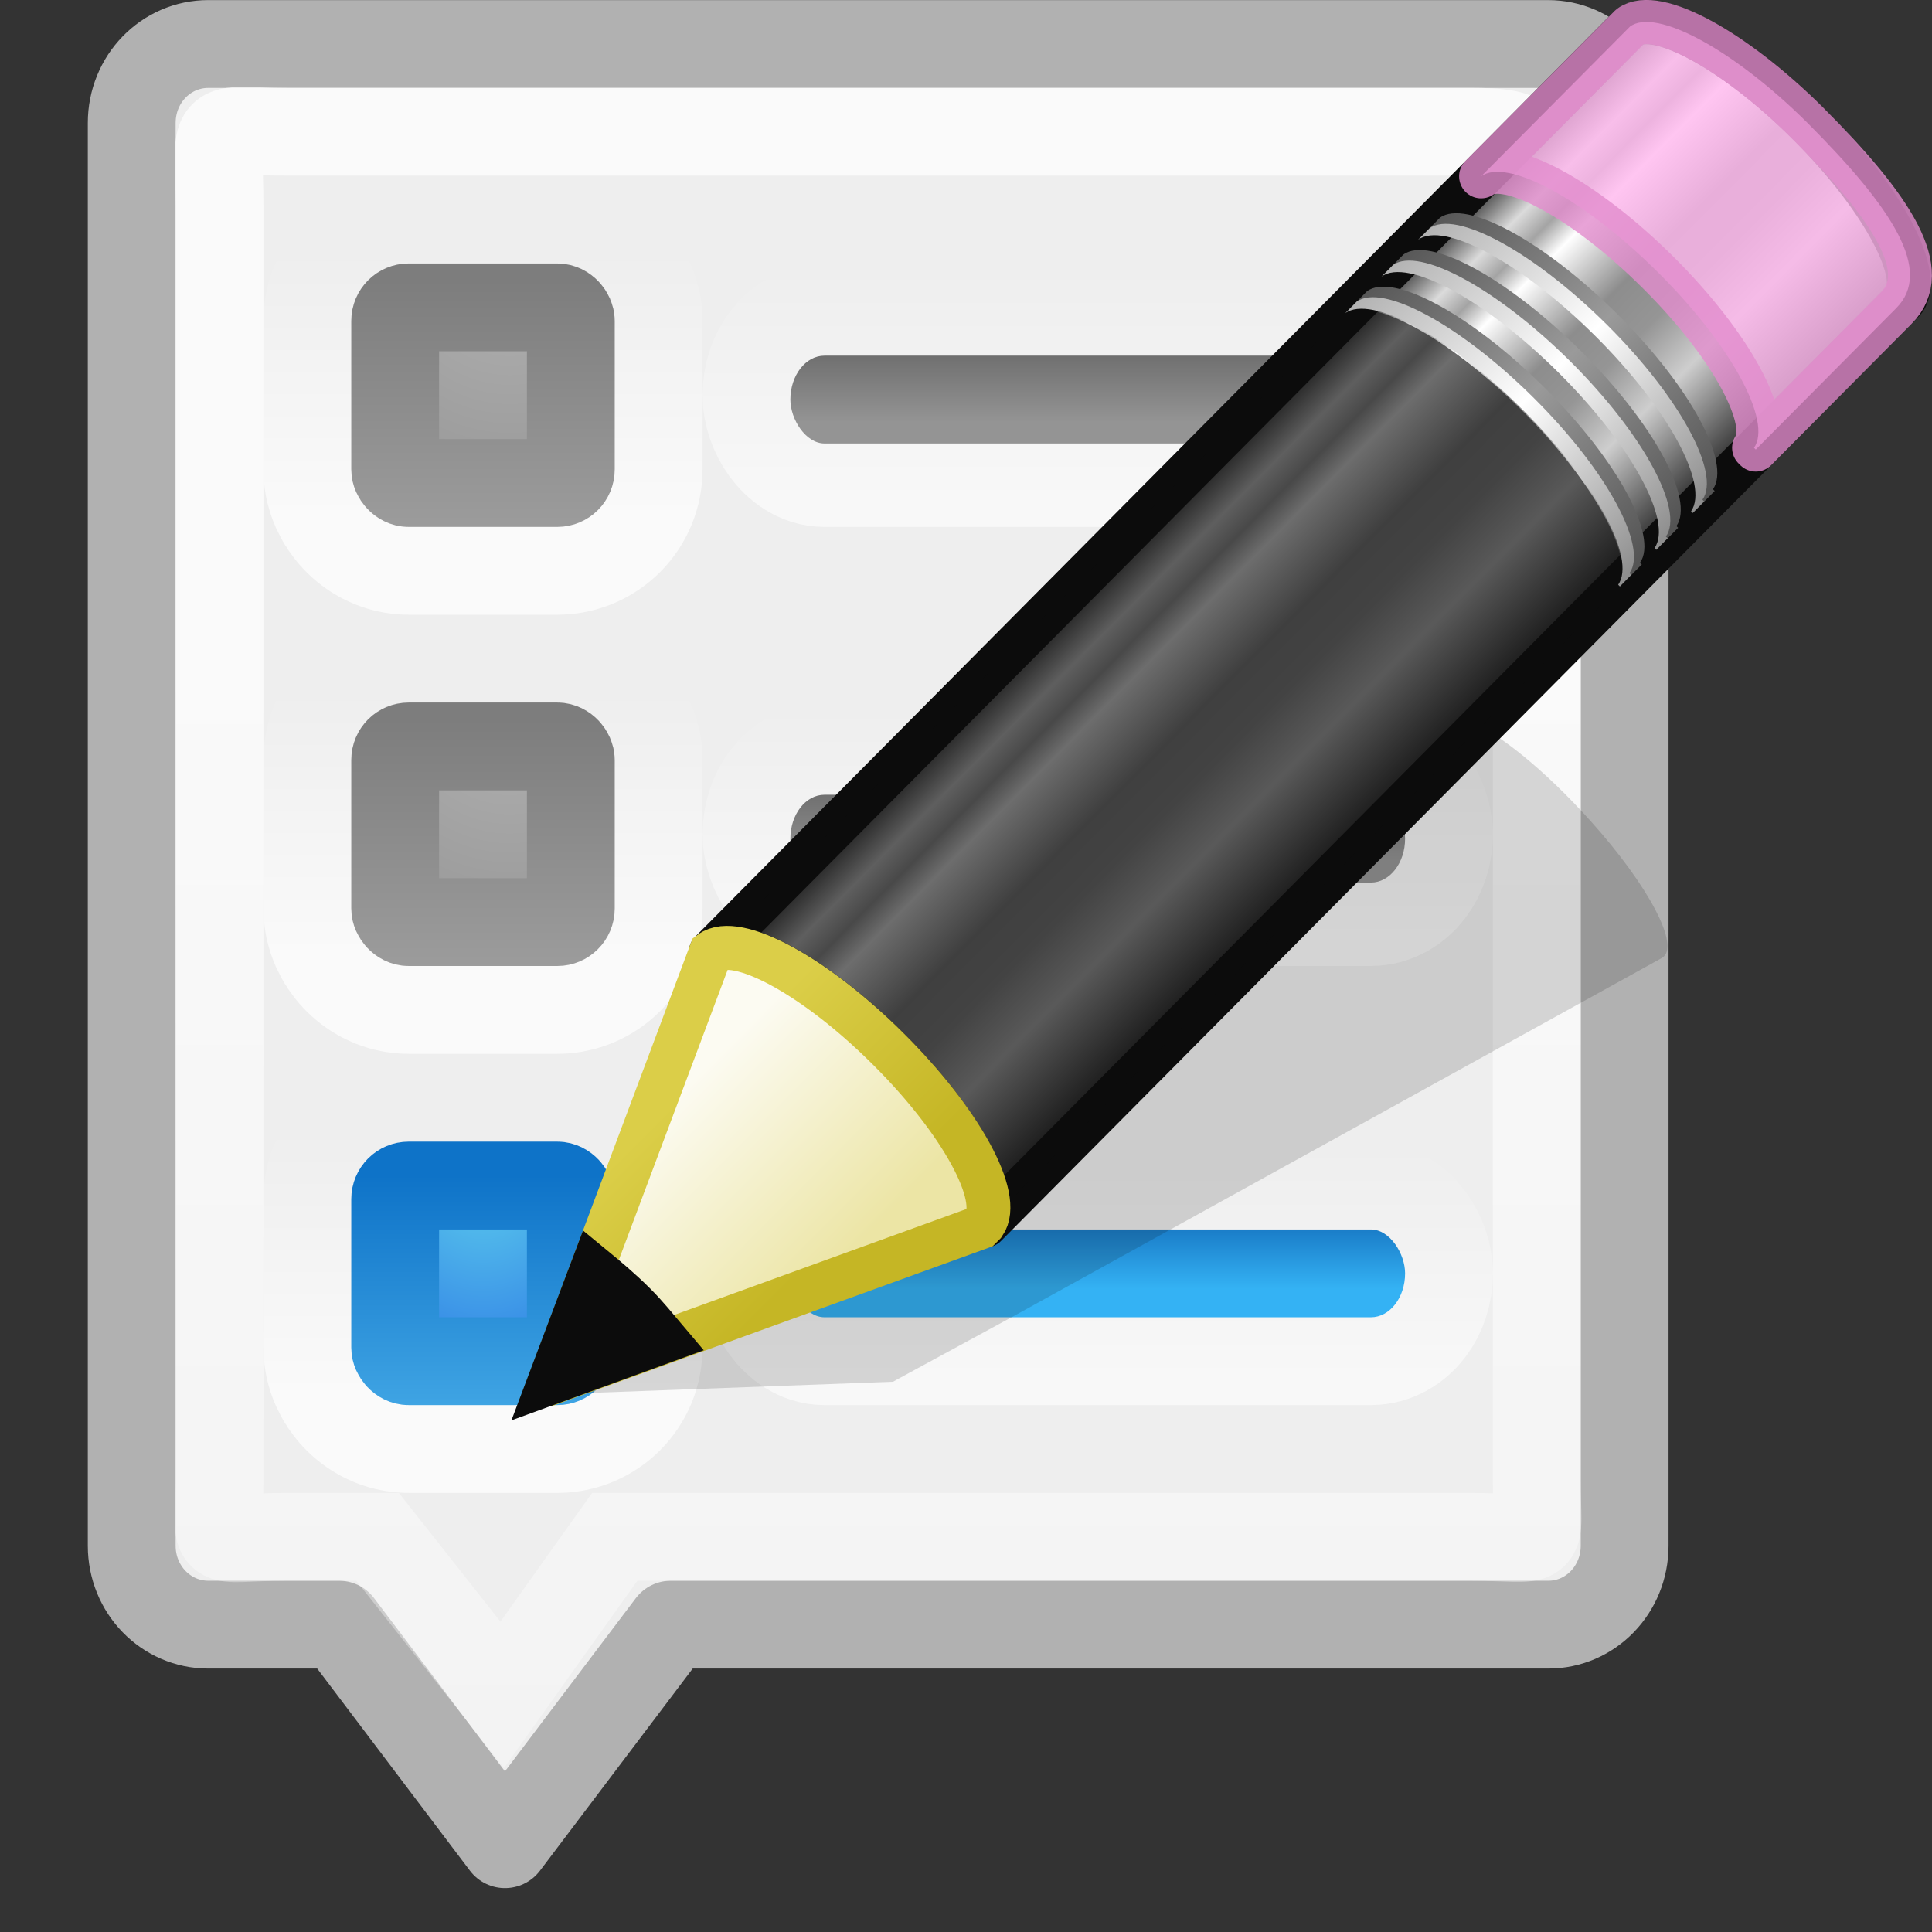 <?xml version="1.0" encoding="UTF-8" standalone="no"?>
<svg
   xmlns:dc="http://purl.org/dc/elements/1.1/"
   xmlns:cc="http://creativecommons.org/ns#"
   xmlns:rdf="http://www.w3.org/1999/02/22-rdf-syntax-ns#"
   xmlns:svg="http://www.w3.org/2000/svg"
   xmlns="http://www.w3.org/2000/svg"
   xmlns:xlink="http://www.w3.org/1999/xlink"
   version="1.1"
   id="svg2"
   height="22"
   width="22">
  <rect width="100%" height="100%" fill="#333333" stroke="none"/>
  <defs
     id="defs4">
    <linearGradient
       id="linearGradient4322">
      <stop
         id="stop4324"
         offset="0"
         style="stop-color:#696969;stop-opacity:1;" />
      <stop
         id="stop4326"
         offset="1"
         style="stop-color:#949494;stop-opacity:1;" />
    </linearGradient>
    <linearGradient
       id="linearGradient4308">
      <stop
         id="stop4310"
         offset="0"
         style="stop-color:#b3b3b3;stop-opacity:1;" />
      <stop
         id="stop4312"
         offset="1"
         style="stop-color:#8e8e8e;stop-opacity:1;" />
    </linearGradient>
    <linearGradient
       id="linearGradient4299">
      <stop
         id="stop4301"
         offset="0"
         style="stop-color:#7d7d7d;stop-opacity:1;" />
      <stop
         id="stop4303"
         offset="1"
         style="stop-color:#a0a0a0;stop-opacity:1;" />
    </linearGradient>
    <linearGradient
       id="linearGradient4236">
      <stop
         id="stop4238"
         offset="0"
         style="stop-color:#ffffff;stop-opacity:1;" />
      <stop
         id="stop4240"
         offset="1"
         style="stop-color:#ffffff;stop-opacity:0;" />
    </linearGradient>
    <linearGradient
       id="linearGradient4226">
      <stop
         id="stop4228"
         offset="0"
         style="stop-color:#ffffff;stop-opacity:1;" />
      <stop
         id="stop4230"
         offset="1"
         style="stop-color:#ffffff;stop-opacity:0;" />
    </linearGradient>
    <linearGradient
       id="linearGradient4194">
      <stop
         id="stop4196"
         offset="0"
         style="stop-color:#ffffff;stop-opacity:1;" />
      <stop
         id="stop4198"
         offset="1"
         style="stop-color:#ffffff;stop-opacity:0;" />
    </linearGradient>
    <linearGradient
       id="linearGradient4184">
      <stop
         id="stop4186"
         offset="0"
         style="stop-color:#ffffff;stop-opacity:1;" />
      <stop
         id="stop4188"
         offset="1"
         style="stop-color:#ffffff;stop-opacity:0;" />
    </linearGradient>
    <linearGradient
       id="linearGradient4106">
      <stop
         id="stop4108"
         offset="0"
         style="stop-color:#34b2f4;stop-opacity:1;" />
      <stop
         id="stop4110"
         offset="1"
         style="stop-color:#136ebc;stop-opacity:1;" />
    </linearGradient>
    <linearGradient
       id="linearGradient3707-319-631-407-324-6">
      <stop
         offset="0"
         style="stop-color:#0e73c8;stop-opacity:1;"
         id="stop3760-3" />
      <stop
         offset="1"
         style="stop-color:#40a5e4;stop-opacity:1;"
         id="stop3762-1" />
    </linearGradient>
    <linearGradient
       id="linearGradient2867-449-88-871-390-598-476-591-434-148-57-177-0">
      <stop
         offset="0"
         style="stop-color:#90dbec;stop-opacity:1;"
         id="stop3750-4" />
      <stop
         offset="0.262"
         style="stop-color:#55c1ec;stop-opacity:1;"
         id="stop3752-4" />
      <stop
         offset="0.705"
         style="stop-color:#3689e6;stop-opacity:1;"
         id="stop3754-4" />
      <stop
         offset="1"
         style="stop-color:#2b63a0;stop-opacity:1;"
         id="stop3756-4" />
    </linearGradient>
    <linearGradient
       gradientTransform="matrix(0.389,0,0,0.5,1.611,525.681)"
       y2="1036.979"
       x2="28.554"
       y1="1038.703"
       x1="28.554"
       gradientUnits="userSpaceOnUse"
       id="linearGradient4126"
       xlink:href="#linearGradient4106" />
    <linearGradient
       gradientTransform="matrix(0.441,0,0,0.444,-0.368,584.724)"
       gradientUnits="userSpaceOnUse"
       y2="1069.536"
       x2="22.668"
       y1="1020.621"
       x1="22.668"
       id="linearGradient4190"
       xlink:href="#linearGradient4184" />
    <linearGradient
       gradientTransform="translate(19.543,3.423)"
       gradientUnits="userSpaceOnUse"
       y2="1034.458"
       x2="31.705"
       y1="1039.888"
       x1="31.705"
       id="linearGradient4200"
       xlink:href="#linearGradient4194" />
    <linearGradient
       gradientTransform="matrix(0.4,0,0,0.4,0.3,629.941)"
       gradientUnits="userSpaceOnUse"
       y2="1033.185"
       x2="11.904"
       y1="1040.672"
       x1="11.904"
       id="linearGradient4232"
       xlink:href="#linearGradient4226" />
    <linearGradient
       gradientTransform="translate(0,-11)"
       y2="1023.424"
       x2="10.758"
       y1="1030.266"
       x1="10.758"
       gradientUnits="userSpaceOnUse"
       id="linearGradient4246"
       xlink:href="#linearGradient4236" />
    <linearGradient
       y2="1034.458"
       x2="31.705"
       y1="1039.888"
       x1="31.705"
       gradientTransform="matrix(0.389,0,0,0.5,1.611,516.181)"
       gradientUnits="userSpaceOnUse"
       id="linearGradient4258"
       xlink:href="#linearGradient4194" />
    <radialGradient
       r="20"
       fy="8.45"
       fx="0.753"
       cy="8.45"
       cx="0.753"
       gradientTransform="matrix(0,0.188,-0.128,0,6.583,1042.943)"
       gradientUnits="userSpaceOnUse"
       id="radialGradient4286"
       xlink:href="#linearGradient2867-449-88-871-390-598-476-591-434-148-57-177-0" />
    <linearGradient
       gradientTransform="matrix(0.4,0,0,0.4,0.3,629.941)"
       gradientUnits="userSpaceOnUse"
       y2="1041.218"
       x2="9.684"
       y1="1034.521"
       x1="9.684"
       id="linearGradient4297"
       xlink:href="#linearGradient3707-319-631-407-324-6" />
    <radialGradient
       r="2"
       fy="1024.837"
       fx="13.631"
       cy="1024.837"
       cx="13.631"
       gradientTransform="matrix(4.4362844e-7,2.021,-1.833,4.0224942e-7,1884.33,1005.623)"
       gradientUnits="userSpaceOnUse"
       id="radialGradient4318"
       xlink:href="#linearGradient4308" />
    <linearGradient
       gradientTransform="matrix(0.667,0,0,0.667,-3.167,349.954)"
       y2="1029.698"
       x2="11"
       y1="1024.893"
       x1="11"
       gradientUnits="userSpaceOnUse"
       id="linearGradient4320"
       xlink:href="#linearGradient4299" />
    <linearGradient
       gradientTransform="matrix(0.389,0,0,0.5,1.611,526.231)"
       gradientUnits="userSpaceOnUse"
       y2="1017.869"
       x2="22.914"
       y1="1016.069"
       x1="22.914"
       id="linearGradient4328"
       xlink:href="#linearGradient4322" />
    <linearGradient
       y2="1017.869"
       x2="22.914"
       y1="1016.069"
       x1="22.914"
       gradientTransform="matrix(0.389,0,0,0.5,1.611,531.231)"
       gradientUnits="userSpaceOnUse"
       id="linearGradient3375"
       xlink:href="#linearGradient4322" />
    <radialGradient
       r="2"
       fy="1024.837"
       fx="13.631"
       cy="1024.837"
       cx="13.631"
       gradientTransform="matrix(4.4362844e-7,2.021,-1.833,4.0224942e-7,1884.33,1010.623)"
       gradientUnits="userSpaceOnUse"
       id="radialGradient3377"
       xlink:href="#linearGradient4308" />
    <linearGradient
       y2="1029.698"
       x2="11"
       y1="1024.893"
       x1="11"
       gradientTransform="matrix(0.667,0,0,0.667,-3.167,354.954)"
       gradientUnits="userSpaceOnUse"
       id="linearGradient3379"
       xlink:href="#linearGradient4299" />
    <linearGradient
       y2="1034.458"
       x2="31.705"
       y1="1039.888"
       x1="31.705"
       gradientTransform="matrix(0.389,0,0,0.5,1.611,526.181)"
       gradientUnits="userSpaceOnUse"
       id="linearGradient3402"
       xlink:href="#linearGradient4194" />
    <linearGradient
       y2="1034.458"
       x2="31.705"
       y1="1039.888"
       x1="31.705"
       gradientTransform="matrix(0.389,0,0,0.5,1.611,521.181)"
       gradientUnits="userSpaceOnUse"
       id="linearGradient3406"
       xlink:href="#linearGradient4194" />
    <linearGradient
       xlink:href="#linearGradient3155-40-8"
       id="linearGradient8639"
       gradientUnits="userSpaceOnUse"
       gradientTransform="matrix(0.416,-0.417,0.519,0.515,-15.747,2.65)"
       spreadMethod="pad"
       x1="23.576"
       y1="25.357"
       x2="23.576"
       y2="31.211" />
    <linearGradient
       id="linearGradient3155-40-8">
      <stop
         id="stop2541-9"
         offset="0"
         style="stop-color:#181818;stop-opacity:1;" />
      <stop
         style="stop-color:#dbdbdb;stop-opacity:1;"
         offset="0.135"
         id="stop2543-3" />
      <stop
         id="stop2545-6"
         offset="0.202"
         style="stop-color:#a4a4a4;stop-opacity:1;" />
      <stop
         style="stop-color:#ffffff;stop-opacity:1;"
         offset="0.27"
         id="stop2547-7" />
      <stop
         id="stop2549-3"
         offset="0.447"
         style="stop-color:#8d8d8d;stop-opacity:1;" />
      <stop
         style="stop-color:#959595;stop-opacity:1;"
         offset="0.571"
         id="stop2551-5" />
      <stop
         id="stop2553-3"
         offset="0.72"
         style="stop-color:#cecece;stop-opacity:1;" />
      <stop
         id="stop2555-0"
         offset="1"
         style="stop-color:#181818;stop-opacity:1;" />
    </linearGradient>
    <linearGradient
       xlink:href="#linearGradient3240-279-4"
       id="linearGradient8641"
       gradientUnits="userSpaceOnUse"
       gradientTransform="matrix(0.404,-0.406,0.607,0.602,-17.868,0.693)"
       x1="30.038"
       y1="24.99"
       x2="30.038"
       y2="30" />
    <linearGradient
       id="linearGradient3240-279-4">
      <stop
         style="stop-color:#565656;stop-opacity:1;"
         offset="0"
         id="stop2559-1" />
      <stop
         id="stop2561-6"
         offset="0.5"
         style="stop-color:#9a9a9a;stop-opacity:1;" />
      <stop
         style="stop-color:#545454;stop-opacity:1;"
         offset="1"
         id="stop2563-2" />
    </linearGradient>
    <linearGradient
       xlink:href="#linearGradient3223-789-2"
       id="linearGradient8643"
       gradientUnits="userSpaceOnUse"
       gradientTransform="matrix(0.404,-0.406,0.607,0.602,-17.983,0.809)"
       x1="30.038"
       y1="24.99"
       x2="30.038"
       y2="30" />
    <linearGradient
       id="linearGradient3223-789-2">
      <stop
         id="stop2567-0"
         offset="0"
         style="stop-color:#b1b1b1;stop-opacity:1;" />
      <stop
         style="stop-color:#ffffff;stop-opacity:1;"
         offset="0.5"
         id="stop2569-4" />
      <stop
         id="stop2571-8"
         offset="1"
         style="stop-color:#8f8f8f;stop-opacity:1;" />
    </linearGradient>
    <linearGradient
       xlink:href="#linearGradient3240-686-0"
       id="linearGradient8645"
       gradientUnits="userSpaceOnUse"
       gradientTransform="matrix(0.404,-0.406,0.607,0.602,-17.466,0.289)"
       x1="30.038"
       y1="24.99"
       x2="30.038"
       y2="30" />
    <linearGradient
       id="linearGradient3240-686-0">
      <stop
         style="stop-color:#565656;stop-opacity:1;"
         offset="0"
         id="stop2575-3" />
      <stop
         id="stop2577-9"
         offset="0.5"
         style="stop-color:#9a9a9a;stop-opacity:1;" />
      <stop
         style="stop-color:#545454;stop-opacity:1;"
         offset="1"
         id="stop2579-6" />
    </linearGradient>
    <linearGradient
       xlink:href="#linearGradient3223-768-4"
       id="linearGradient8647"
       gradientUnits="userSpaceOnUse"
       gradientTransform="matrix(0.404,-0.406,0.607,0.602,-17.581,0.405)"
       x1="30.038"
       y1="24.99"
       x2="30.038"
       y2="30" />
    <linearGradient
       id="linearGradient3223-768-4">
      <stop
         id="stop2583-8"
         offset="0"
         style="stop-color:#b1b1b1;stop-opacity:1;" />
      <stop
         style="stop-color:#ffffff;stop-opacity:1;"
         offset="0.5"
         id="stop2585-5" />
      <stop
         id="stop2587-6"
         offset="1"
         style="stop-color:#8f8f8f;stop-opacity:1;" />
    </linearGradient>
    <linearGradient
       xlink:href="#linearGradient3240-907-9"
       id="linearGradient8649"
       gradientUnits="userSpaceOnUse"
       gradientTransform="matrix(0.404,-0.406,0.607,0.602,-17.062,-0.116)"
       x1="30.038"
       y1="24.99"
       x2="30.038"
       y2="30" />
    <linearGradient
       id="linearGradient3240-907-9">
      <stop
         style="stop-color:#565656;stop-opacity:1;"
         offset="0"
         id="stop2591-3" />
      <stop
         id="stop2593-4"
         offset="0.5"
         style="stop-color:#9a9a9a;stop-opacity:1;" />
      <stop
         style="stop-color:#545454;stop-opacity:1;"
         offset="1"
         id="stop2595-8" />
    </linearGradient>
    <linearGradient
       xlink:href="#linearGradient3223-699-3"
       id="linearGradient8651"
       gradientUnits="userSpaceOnUse"
       gradientTransform="matrix(0.404,-0.406,0.607,0.602,-17.177,-2.1969969e-4)"
       x1="30.038"
       y1="24.99"
       x2="30.038"
       y2="30" />
    <linearGradient
       id="linearGradient3223-699-3">
      <stop
         id="stop2599-5"
         offset="0"
         style="stop-color:#b1b1b1;stop-opacity:1;" />
      <stop
         style="stop-color:#ffffff;stop-opacity:1;"
         offset="0.5"
         id="stop2601-2" />
      <stop
         id="stop2603-4"
         offset="1"
         style="stop-color:#8f8f8f;stop-opacity:1;" />
    </linearGradient>
    <linearGradient
       xlink:href="#linearGradient3290-678-8"
       id="linearGradient8653"
       gradientUnits="userSpaceOnUse"
       gradientTransform="matrix(0.404,-0.406,0.607,0.602,-17.637,0.462)"
       x1="9"
       y1="29.057"
       x2="9"
       y2="26.03" />
    <linearGradient
       id="linearGradient3290-678-8">
      <stop
         id="stop2607-9"
         offset="0"
         style="stop-color:#ece5a5;stop-opacity:1;" />
      <stop
         id="stop2609-9"
         offset="1"
         style="stop-color:#fcfbf2;stop-opacity:1;" />
    </linearGradient>
    <linearGradient
       xlink:href="#linearGradient3191-577-1"
       id="linearGradient8655"
       gradientUnits="userSpaceOnUse"
       gradientTransform="matrix(0.376,0.036,0.037,0.375,-2.218,-1.133)"
       x1="5.518"
       y1="37.372"
       x2="9.522"
       y2="41.392" />
    <linearGradient
       id="linearGradient3191-577-1">
      <stop
         id="stop2613-9"
         offset="0"
         style="stop-color:#dbce48;stop-opacity:1;" />
      <stop
         id="stop2615-5"
         offset="1"
         style="stop-color:#c5b625;stop-opacity:1;" />
    </linearGradient>
    <linearGradient
       y2="1033.185"
       x2="11.904"
       y1="1040.672"
       x1="11.904"
       gradientTransform="matrix(0.4,0,0,0.4,0.3,619.941)"
       gradientUnits="userSpaceOnUse"
       id="linearGradient3538"
       xlink:href="#linearGradient4226" />
    <linearGradient
       y2="1033.185"
       x2="11.904"
       y1="1040.672"
       x1="11.904"
       gradientTransform="matrix(0.4,0,0,0.4,0.3,624.941)"
       gradientUnits="userSpaceOnUse"
       id="linearGradient3542"
       xlink:href="#linearGradient4226" />
  </defs>
  <g
     transform="translate(0,-1030.362)"
     id="layer1">
    <path
       id="rect5505-21-3-2"
       d="m 2.372,1030.863 15.256,0 c 0.483,0 0.872,0.4 0.872,0.899 l 0,16.201 c 0,0.499 -0.389,0.901 -0.872,0.899 l -9.989,0 -1.889,2.5 -1.889,-2.5 -1.489,0 C 1.889,1048.862 1.5,1048.462 1.5,1047.963 l 0,-16.201 c 0,-0.499 0.389,-0.899 0.872,-0.899 z"
       style="color:#000000;fill:#eeeeee;fill-opacity:1;stroke:#b1b1b1;stroke-width:1;stroke-linecap:round;stroke-linejoin:round;stroke-miterlimit:4;stroke-opacity:1;stroke-dashoffset:0;marker:none;visibility:visible;display:inline;overflow:visible;enable-background:accumulate" />
    <rect
       style="opacity:0.6;fill:none;stroke:url(#linearGradient4258);stroke-width:2;stroke-miterlimit:4;stroke-opacity:1;stroke-dasharray:none"
       id="rect4256"
       width="7"
       height="1"
       x="9"
       y="1034.362"
       rx="0.389"
       ry="0.5" />
    <path
       style="opacity:0.7;color:#000000;fill:none;stroke:url(#linearGradient4190);stroke-width:1;stroke-linecap:round;stroke-linejoin:miter;stroke-miterlimit:4;stroke-opacity:1;stroke-dasharray:none;stroke-dashoffset:0;marker:none;visibility:visible;display:inline;overflow:visible;enable-background:accumulate"
       d="m 3.269,1031.862 13.461,0 c 0.719,0 0.769,0.094 0.769,0.861 l 0,14.478 c 0,0.827 0.148,0.661 -0.769,0.661 L 7,1047.862 5.719,1049.661 4.3,1047.862 l -1.031,0 C 2.337,1047.862 2.5,1048.04 2.5,1047.201 l 0,-14.478 c 0,-1.028 -0.154,-0.861 0.769,-0.861 z"
       id="path4096" />
    <rect
       style="opacity:0.7;color:#000000;fill:none;stroke:url(#linearGradient4232);stroke-width:3;stroke-linecap:round;stroke-linejoin:round;stroke-miterlimit:4;stroke-opacity:1;stroke-dasharray:none;stroke-dashoffset:0;marker:none;visibility:visible;display:inline;overflow:visible;enable-background:accumulate"
       id="rect4204"
       y="1043.862"
       x="4.5"
       ry="0.154"
       rx="0.154"
       height="2"
       width="2" />
    <rect
       width="2"
       height="2"
       rx="0.154"
       ry="0.154"
       x="4.5"
       y="1043.862"
       id="rect3315"
       style="color:#000000;fill:url(#radialGradient4286);fill-opacity:1;fill-rule:nonzero;stroke:url(#linearGradient4297);stroke-width:1;stroke-linecap:round;stroke-linejoin:round;stroke-miterlimit:4;stroke-opacity:1;stroke-dasharray:none;stroke-dashoffset:0;marker:none;visibility:visible;display:inline;overflow:visible;enable-background:accumulate" />
    <rect
       style="opacity:0.06;fill:none;stroke:url(#linearGradient4200);stroke-width:2;stroke-miterlimit:4;stroke-opacity:1;stroke-dasharray:none"
       id="rect4192"
       width="18"
       height="2"
       x="38.543"
       y="1039.785"
       rx="1"
       ry="1" />
    <rect
       ry="0.5"
       rx="0.389"
       y="1044.362"
       x="9"
       height="1"
       width="7"
       id="rect3400"
       style="opacity:0.6;fill:none;stroke:url(#linearGradient3402);stroke-width:2;stroke-miterlimit:4;stroke-opacity:1;stroke-dasharray:none" />
    <rect
       ry="0.5"
       rx="0.389"
       y="1044.362"
       x="9"
       height="1"
       width="7"
       id="rect4179"
       style="fill:url(#linearGradient4126);fill-opacity:1;fill-rule:nonzero;stroke:none" />
    <rect
       ry="0.5"
       rx="0.389"
       y="1034.412"
       x="9"
       height="1"
       width="7"
       id="rect4207"
       style="fill:url(#linearGradient4328);fill-opacity:1;fill-rule:nonzero;stroke:none" />
    <rect
       style="opacity:0.6;color:#000000;fill:none;stroke:url(#linearGradient4246);stroke-width:3;stroke-linecap:round;stroke-linejoin:round;stroke-miterlimit:4;stroke-opacity:1;stroke-dasharray:none;stroke-dashoffset:0;marker:none;visibility:visible;display:inline;overflow:visible;enable-background:accumulate"
       id="rect4244"
       y="1014.862"
       x="11.5"
       ry="0.231"
       rx="0.231"
       height="3"
       width="3" />
    <rect
       width="2"
       height="2"
       rx="0.154"
       ry="0.154"
       x="4.5"
       y="1033.862"
       id="rect3536"
       style="opacity:0.7;color:#000000;fill:none;stroke:url(#linearGradient3538);stroke-width:3;stroke-linecap:round;stroke-linejoin:round;stroke-miterlimit:4;stroke-opacity:1;stroke-dasharray:none;stroke-dashoffset:0;marker:none;visibility:visible;display:inline;overflow:visible;enable-background:accumulate" />
    <rect
       width="2"
       height="2"
       rx="0.154"
       ry="0.154"
       x="4.5"
       y="1033.862"
       id="rect4316"
       style="color:#000000;fill:url(#radialGradient4318);fill-opacity:1;fill-rule:nonzero;stroke:url(#linearGradient4320);stroke-width:1;stroke-linecap:round;stroke-linejoin:round;stroke-miterlimit:4;stroke-opacity:1;stroke-dasharray:none;stroke-dashoffset:0;marker:none;visibility:visible;display:inline;overflow:visible;enable-background:accumulate" />
    <rect
       style="opacity:0.6;fill:none;stroke:url(#linearGradient3406);stroke-width:2;stroke-miterlimit:4;stroke-opacity:1;stroke-dasharray:none"
       id="rect3404"
       width="7"
       height="1"
       x="9"
       y="1039.362"
       rx="0.389"
       ry="0.5" />
    <rect
       style="fill:url(#linearGradient3375);fill-opacity:1;fill-rule:nonzero;stroke:none"
       id="rect3371"
       width="7"
       height="1"
       x="9"
       y="1039.412"
       rx="0.389"
       ry="0.5" />
    <rect
       style="opacity:0.7;color:#000000;fill:none;stroke:url(#linearGradient3542);stroke-width:3;stroke-linecap:round;stroke-linejoin:round;stroke-miterlimit:4;stroke-opacity:1;stroke-dasharray:none;stroke-dashoffset:0;marker:none;visibility:visible;display:inline;overflow:visible;enable-background:accumulate"
       id="rect3540"
       y="1038.862"
       x="4.5"
       ry="0.154"
       rx="0.154"
       height="2"
       width="2" />
    <rect
       style="color:#000000;fill:url(#radialGradient3377);fill-opacity:1;fill-rule:nonzero;stroke:url(#linearGradient3379);stroke-width:1;stroke-linecap:round;stroke-linejoin:round;stroke-miterlimit:4;stroke-opacity:1;stroke-dasharray:none;stroke-dashoffset:0;marker:none;visibility:visible;display:inline;overflow:visible;enable-background:accumulate"
       id="rect3373"
       y="1038.862"
       x="4.5"
       ry="0.154"
       rx="0.154"
       height="2"
       width="2" />
    <g
       transform="translate(6,1030.326)"
       id="layer1-7">
      <path
         id="path2422"
         d="m 10.736,8.253 c -0.11,-0.042 -0.194,-0.024 -0.249,0.006 l -7.359,4.034 -1.354,0.744 -0.042,0.016 -1.57,2.865 4.008,-0.148 0.033,-0.019 1.363,-0.741 7.357,-4.065 C 13.144,10.824 12.78,10.126 12.105,9.377 11.6,8.815 11.066,8.38 10.736,8.253 z"
         style="opacity:0.15;fill:#0c0c0c;fill-opacity:1;fill-rule:evenodd;stroke:none" />
      <g
         id="g8626"
         transform="matrix(1.03,0,0,1.033,-0.017,-0.522)">
        <path
           id="rect2383"
           d="m 2.049,11.037 c 0.287,-0.208 1.148,0.256 1.96,1.062 0.81,0.804 1.26,1.641 1.058,1.931 -7.708e-4,0.001 0.02,0.018 0.019,0.019 L 15.224,3.868 C 15.482,3.61 15.011,2.725 14.173,1.894 13.335,1.062 12.445,0.599 12.187,0.857 L 2.049,11.037 z"
           style="fill:url(#linearGradient8639);fill-opacity:1;stroke:#0c0c0c;stroke-width:0.485;stroke-linecap:butt;stroke-linejoin:round;stroke-miterlimit:4;stroke-opacity:1;stroke-dasharray:none;stroke-dashoffset:0" />
        <path
           id="rect3175"
           d="m 10.565,2.484 c 0.287,-0.208 1.148,0.256 1.96,1.062 0.81,0.804 1.26,1.641 1.058,1.931 -7.69e-4,0.001 0.02,0.018 0.019,0.019 L 15.154,3.938 C 15.563,3.53 15.125,2.845 14.173,1.894 13.36,1.088 12.499,0.624 12.213,0.832 l -0.025,0.025 -1.622,1.627 z"
           style="opacity:0.8;fill:#ffb6ed;fill-opacity:1;stroke:#e28ccd;stroke-width:0.485;stroke-linecap:butt;stroke-linejoin:round;stroke-miterlimit:4;stroke-opacity:1;stroke-dasharray:none;stroke-dashoffset:0" />
        <path
           id="path3208"
           d="m 2.049,11.037 c 0.287,-0.208 1.148,0.256 1.96,1.062 0.81,0.804 1.26,1.641 1.058,1.931 -7.714e-4,0.001 0.02,0.018 0.019,0.019 l 6.982,-7.011 0.025,-0.025 c 7.9e-4,-0.001 -0.02,-0.018 -0.019,-0.019 C 12.277,6.704 11.827,5.867 11.016,5.063 10.204,4.258 9.343,3.793 9.056,4.001 l -0.025,0.025 -6.982,7.011 z"
           style="opacity:0.6;fill:#0c0c0c;fill-opacity:1;stroke:none" />
        <path
           id="path3233"
           d="m 9.179,3.877 c 0.287,-0.208 1.148,0.256 1.96,1.062 0.81,0.804 1.26,1.641 1.058,1.931 -7.71e-4,0.001 0.02,0.018 0.019,0.019 l 0.126,-0.127 c 7.9e-4,-0.001 -0.02,-0.018 -0.019,-0.019 C 12.525,6.453 12.076,5.615 11.265,4.812 10.453,4.006 9.591,3.542 9.305,3.75 l -0.126,0.127 z"
           style="fill:url(#linearGradient8641);fill-opacity:1;stroke:none" />
        <path
           id="path3216"
           d="m 9.063,3.993 c 0.287,-0.208 1.148,0.256 1.96,1.062 0.81,0.804 1.26,1.641 1.058,1.931 -7.71e-4,0.001 0.02,0.018 0.019,0.019 L 12.226,6.877 c 7.9e-4,-0.001 -0.02,-0.018 -0.019,-0.019 C 12.41,6.569 11.96,5.732 11.149,4.928 10.337,4.122 9.476,3.658 9.189,3.866 L 9.063,3.993 z"
           style="fill:url(#linearGradient8643);fill-opacity:1;stroke:none" />
        <path
           id="path3248"
           d="m 9.581,3.473 c 0.287,-0.208 1.148,0.256 1.96,1.062 0.81,0.804 1.26,1.641 1.058,1.931 -7.73e-4,0.001 0.02,0.018 0.019,0.019 l 0.126,-0.127 c 7.91e-4,-0.001 -0.02,-0.018 -0.019,-0.019 C 12.927,6.049 12.478,5.212 11.667,4.408 10.855,3.603 9.993,3.138 9.707,3.346 L 9.581,3.473 z"
           style="fill:url(#linearGradient8645);fill-opacity:1;stroke:none" />
        <path
           id="path3250"
           d="m 9.465,3.589 c 0.287,-0.208 1.148,0.256 1.96,1.062 0.81,0.804 1.26,1.641 1.058,1.931 -7.69e-4,0.001 0.02,0.018 0.019,0.019 l 0.126,-0.127 c 7.9e-4,-0.001 -0.02,-0.018 -0.019,-0.019 C 12.812,6.166 12.362,5.328 11.552,4.524 10.739,3.719 9.878,3.255 9.591,3.462 L 9.465,3.589 z"
           style="fill:url(#linearGradient8647);fill-opacity:1;stroke:none" />
        <path
           id="path3256"
           d="M 9.985,3.067 C 10.271,2.86 11.133,3.324 11.945,4.129 c 0.81,0.804 1.26,1.641 1.058,1.931 -7.7e-4,0.001 0.02,0.018 0.019,0.019 L 13.148,5.952 c 7.92e-4,-0.001 -0.02,-0.018 -0.019,-0.019 C 13.331,5.644 12.882,4.806 12.071,4.002 11.259,3.197 10.397,2.733 10.111,2.94 L 9.985,3.067 z"
           style="fill:url(#linearGradient8649);fill-opacity:1;stroke:none" />
        <path
           id="path3258"
           d="m 9.869,3.183 c 0.287,-0.208 1.148,0.256 1.96,1.062 0.81,0.804 1.26,1.641 1.058,1.931 -7.71e-4,0.001 0.02,0.018 0.019,0.019 l 0.126,-0.127 c 7.89e-4,-0.001 -0.02,-0.018 -0.019,-0.019 C 13.216,5.76 12.766,4.922 11.956,4.119 11.143,3.313 10.282,2.849 9.995,3.057 L 9.869,3.183 z"
           style="fill:url(#linearGradient8651);fill-opacity:1;stroke:none" />
        <path
           style="fill:url(#linearGradient8653);fill-opacity:1;fill-rule:evenodd;stroke:url(#linearGradient8655);stroke-width:0.485;stroke-linecap:butt;stroke-linejoin:miter;stroke-miterlimit:4;stroke-opacity:1;stroke-dasharray:none"
           d="m 0.26,15.794 4.772,-1.725 0.039,-0.039 C 5.274,13.74 4.819,12.902 4.008,12.099 3.196,11.293 2.335,10.831 2.049,11.039 L 0.26,15.794 z"
           id="path3270" />
        <path
           id="path3281"
           d="M 0.744,14.506 0.259,15.789 1.561,15.316 C 1.447,15.182 1.341,15.048 1.206,14.914 1.051,14.76 0.899,14.633 0.744,14.506 z"
           style="fill:#0c0c0c;fill-opacity:1;fill-rule:evenodd;stroke:#0c0c0c;stroke-width:0.485;stroke-linecap:butt;stroke-linejoin:miter;stroke-miterlimit:4;stroke-opacity:1;stroke-dasharray:none" />
      </g>
    </g>
  </g>
</svg>
